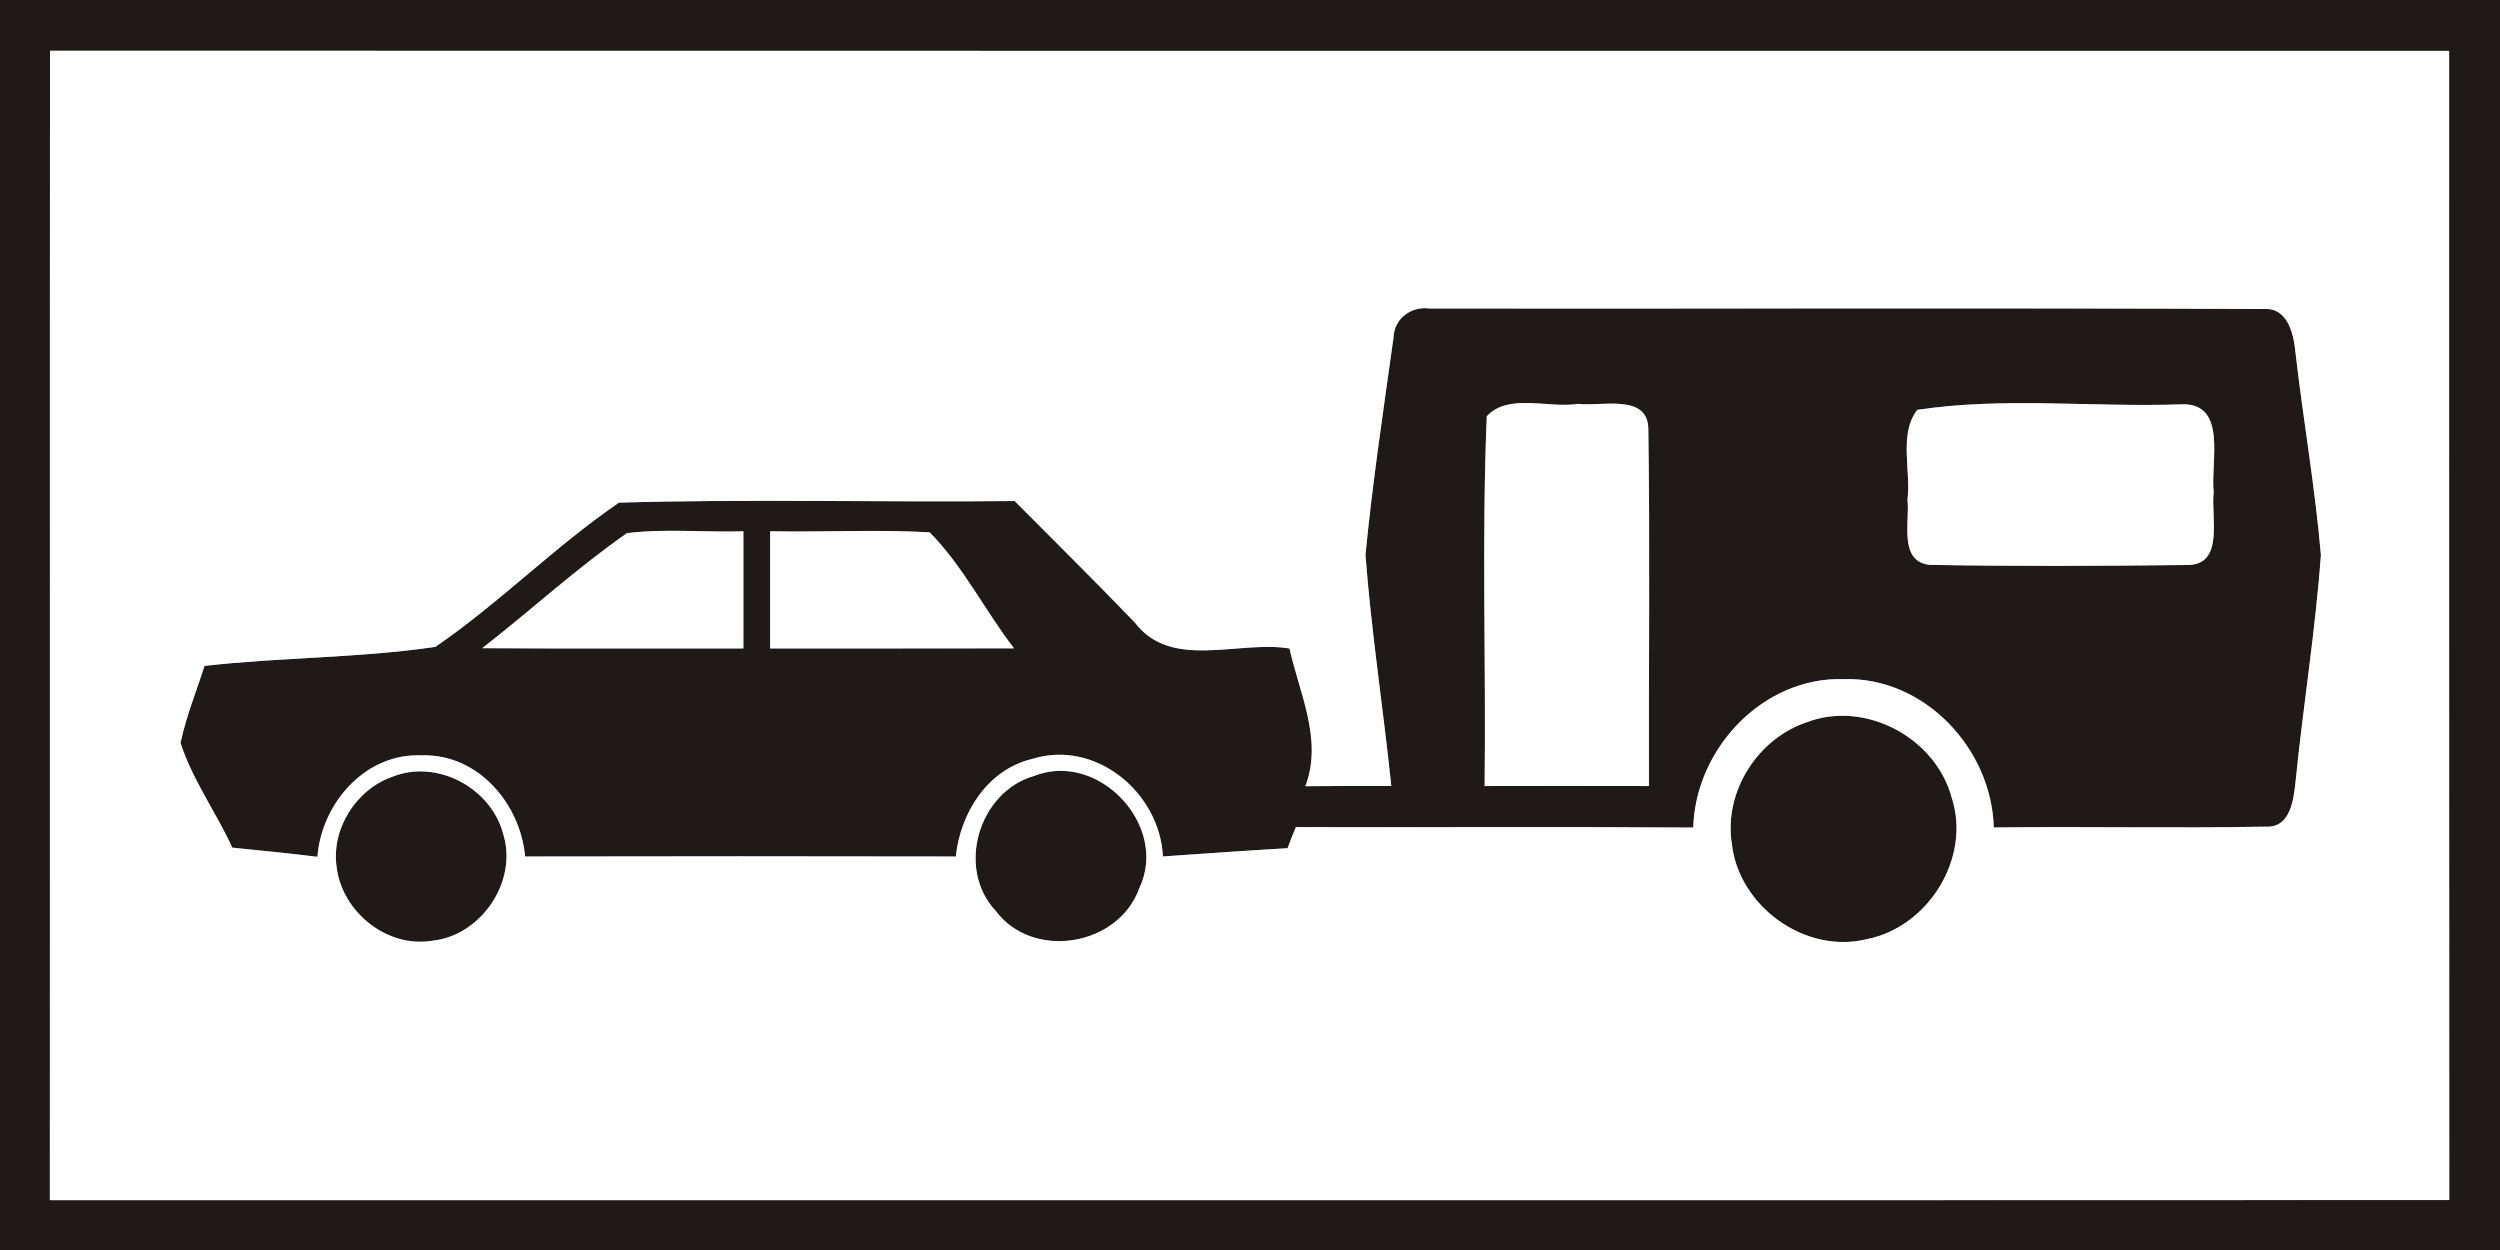 <!-- Generated by IcoMoon.io -->
<svg version="1.1" xmlns="http://www.w3.org/2000/svg" width="48" height="24" viewBox="0 0 48 24">
<rect x="0" y="0" width="48" height="24" fill="#808080" stroke="none"/>
<title>complementary--caravan-trailers--g3</title>
<path fill="#1f1917" d="M0 0h48v24h-48v-24M0.957 23.043c15.357-0.003 30.713 0.003 46.070-0.003-0.005-7.354-0.002-14.709-0.003-22.063-15.354-0.002-30.708 0.002-46.063-0.003-0.006 7.357 0.002 14.713-0.003 22.069z"></path>
<path fill="#1f1917" d="M26.758 6.461c0.020-0.356 0.347-0.588 0.69-0.54 5.343 0.006 10.687-0.013 16.030 0.009 0.441-0.024 0.561 0.466 0.594 0.813 0.149 1.303 0.378 2.601 0.491 3.909-0.105 1.456-0.343 2.904-0.487 4.359-0.038 0.343-0.102 0.885-0.567 0.858-1.742 0.035-3.484-0.006-5.227 0.017-0.041-1.514-1.332-2.894-2.881-2.848-1.55-0.046-2.846 1.335-2.888 2.85-2.544-0.016-5.087-0.001-7.631-0.008-0.055 0.135-0.11 0.268-0.16 0.405-0.798 0.045-1.595 0.104-2.393 0.157-0.061-1.227-1.293-2.255-2.514-1.87-0.857 0.206-1.374 1.037-1.462 1.872-2.757-0.005-5.514-0.006-8.27 0-0.093-1.017-0.906-1.974-1.983-1.943-1.084-0.046-1.925 0.917-2.005 1.949-0.543-0.068-1.089-0.12-1.635-0.176-0.309-0.681-0.763-1.297-0.993-2.010 0.107-0.507 0.304-0.987 0.46-1.479 1.473-0.169 2.967-0.149 4.433-0.366 1.231-0.843 2.292-1.928 3.525-2.769 2.529-0.074 5.066-0.005 7.598-0.031 0.771 0.778 1.552 1.548 2.311 2.338 0.696 0.915 1.991 0.332 2.966 0.494 0.192 0.869 0.642 1.752 0.304 2.645 0.55-0.006 1.099-0.006 1.65-0.005-0.155-1.481-0.384-2.955-0.497-4.437 0.137-1.401 0.348-2.798 0.542-4.192M28.546 7.993c-0.098 2.361-0.012 4.732-0.041 7.098 1.052-0.003 2.103-0.002 3.155 0-0.008-2.283 0.021-4.566-0.012-6.848-0.002-0.696-0.9-0.435-1.349-0.489-0.561 0.091-1.341-0.213-1.753 0.238M36.81 7.87c-0.357 0.474-0.113 1.168-0.186 1.73 0.050 0.409-0.176 1.175 0.421 1.245 1.651 0.030 3.306 0.022 4.958 0.003 0.714-0.003 0.443-0.933 0.501-1.398-0.068-0.576 0.282-1.743-0.649-1.686-1.674 0.058-3.401-0.146-5.044 0.106M12.039 10.236c-0.97 0.675-1.847 1.483-2.781 2.21 1.671 0.010 3.344 0.001 5.015 0.005 0-0.75 0-1.5 0-2.249-0.744 0.023-1.494-0.057-2.234 0.035M14.787 10.2c0 0.75 0 1.5 0 2.25 1.56-0.001 3.12 0.003 4.682-0.001-0.559-0.726-0.98-1.582-1.62-2.228-1.020-0.059-2.042-0.002-3.062-0.021z"></path>
<path fill="#1f1917" d="M34.701 13.863c1.125-0.418 2.468 0.307 2.773 1.457 0.375 1.154-0.453 2.482-1.63 2.712-1.184 0.295-2.461-0.63-2.593-1.831-0.157-0.999 0.498-2.025 1.45-2.337z"></path>
<path fill="#1f1917" d="M7.546 14.909c0.849-0.332 1.873 0.216 2.111 1.086 0.298 0.914-0.411 1.972-1.362 2.068-0.864 0.141-1.722-0.55-1.83-1.407-0.111-0.742 0.377-1.509 1.082-1.747z"></path>
<path fill="#1f1917" d="M19.843 14.902c1.245-0.503 2.608 0.951 2.029 2.157-0.402 1.11-2.044 1.383-2.757 0.428-0.761-0.813-0.327-2.275 0.727-2.585z"></path>
<path fill="#fff" d="M0.957 23.043c0.004-7.356-0.003-14.712 0.003-22.069 15.355 0.004 30.709 0.002 46.063 0.003 0.002 7.354-0.002 14.709 0.003 22.064-15.357 0.006-30.713 0-46.070 0.003M26.758 6.461c-0.194 1.395-0.405 2.792-0.541 4.192 0.112 1.482 0.342 2.957 0.496 4.437-0.55-0.001-1.099-0.001-1.65 0.005 0.338-0.893-0.113-1.776-0.305-2.644-0.975-0.162-2.269 0.421-2.965-0.493-0.759-0.791-1.54-1.56-2.312-2.338-2.532 0.027-5.068-0.042-7.597 0.031-1.233 0.841-2.293 1.926-3.525 2.769-1.466 0.217-2.96 0.197-4.433 0.366-0.156 0.492-0.354 0.972-0.46 1.479 0.229 0.712 0.684 1.329 0.993 2.010 0.546 0.056 1.092 0.108 1.635 0.176 0.081-1.032 0.921-1.995 2.005-1.948 1.077-0.032 1.89 0.926 1.983 1.942 2.755-0.006 5.512-0.005 8.269 0 0.088-0.835 0.606-1.666 1.463-1.872 1.221-0.384 2.452 0.644 2.514 1.871 0.798-0.054 1.595-0.113 2.392-0.158 0.051-0.136 0.105-0.27 0.16-0.405 2.544 0.006 5.086-0.009 7.63 0.008 0.042-1.515 1.338-2.896 2.888-2.85 1.55-0.045 2.841 1.335 2.882 2.849 1.743-0.023 3.486 0.018 5.227-0.016 0.465 0.027 0.53-0.514 0.567-0.858 0.144-1.455 0.382-2.902 0.487-4.359-0.112-1.308-0.342-2.605-0.491-3.909-0.033-0.346-0.153-0.837-0.594-0.813-5.343-0.022-10.688-0.003-16.030-0.009-0.343-0.048-0.67 0.184-0.69 0.54M34.701 13.863c-0.953 0.312-1.608 1.338-1.45 2.337 0.132 1.201 1.41 2.127 2.593 1.831 1.178-0.23 2.005-1.558 1.63-2.712-0.306-1.149-1.648-1.875-2.773-1.457M7.546 14.909c-0.705 0.239-1.193 1.005-1.082 1.747 0.108 0.857 0.966 1.548 1.83 1.407 0.951-0.096 1.661-1.155 1.362-2.068-0.237-0.87-1.262-1.418-2.111-1.086M19.843 14.902c-1.054 0.309-1.488 1.771-0.727 2.585 0.712 0.956 2.355 0.683 2.757-0.428 0.579-1.206-0.784-2.659-2.029-2.157z"></path>
<path fill="#fff" d="M28.546 7.993c0.412-0.451 1.193-0.147 1.753-0.238 0.449 0.054 1.347-0.207 1.349 0.489 0.033 2.281 0.005 4.564 0.012 6.848-1.052-0.002-2.103-0.003-3.155 0 0.028-2.366-0.057-4.737 0.041-7.098z"></path>
<path fill="#fff" d="M36.81 7.87c1.644-0.252 3.37-0.048 5.044-0.106 0.931-0.057 0.582 1.11 0.649 1.686-0.059 0.465 0.213 1.395-0.501 1.398-1.651 0.019-3.306 0.027-4.958-0.003-0.597-0.070-0.372-0.836-0.421-1.245 0.073-0.561-0.171-1.255 0.186-1.729z"></path>
<path fill="#fff" d="M12.039 10.236c0.74-0.091 1.49-0.012 2.234-0.035 0 0.748 0 1.498 0 2.249-1.671-0.003-3.344 0.006-5.014-0.005 0.934-0.726 1.81-1.534 2.781-2.21z"></path>
<path fill="#fff" d="M14.787 10.2c1.020 0.020 2.042-0.037 3.062 0.021 0.64 0.645 1.061 1.502 1.62 2.227-1.562 0.005-3.122 0-4.682 0.002 0-0.75 0-1.5 0-2.25z"></path>
</svg>
